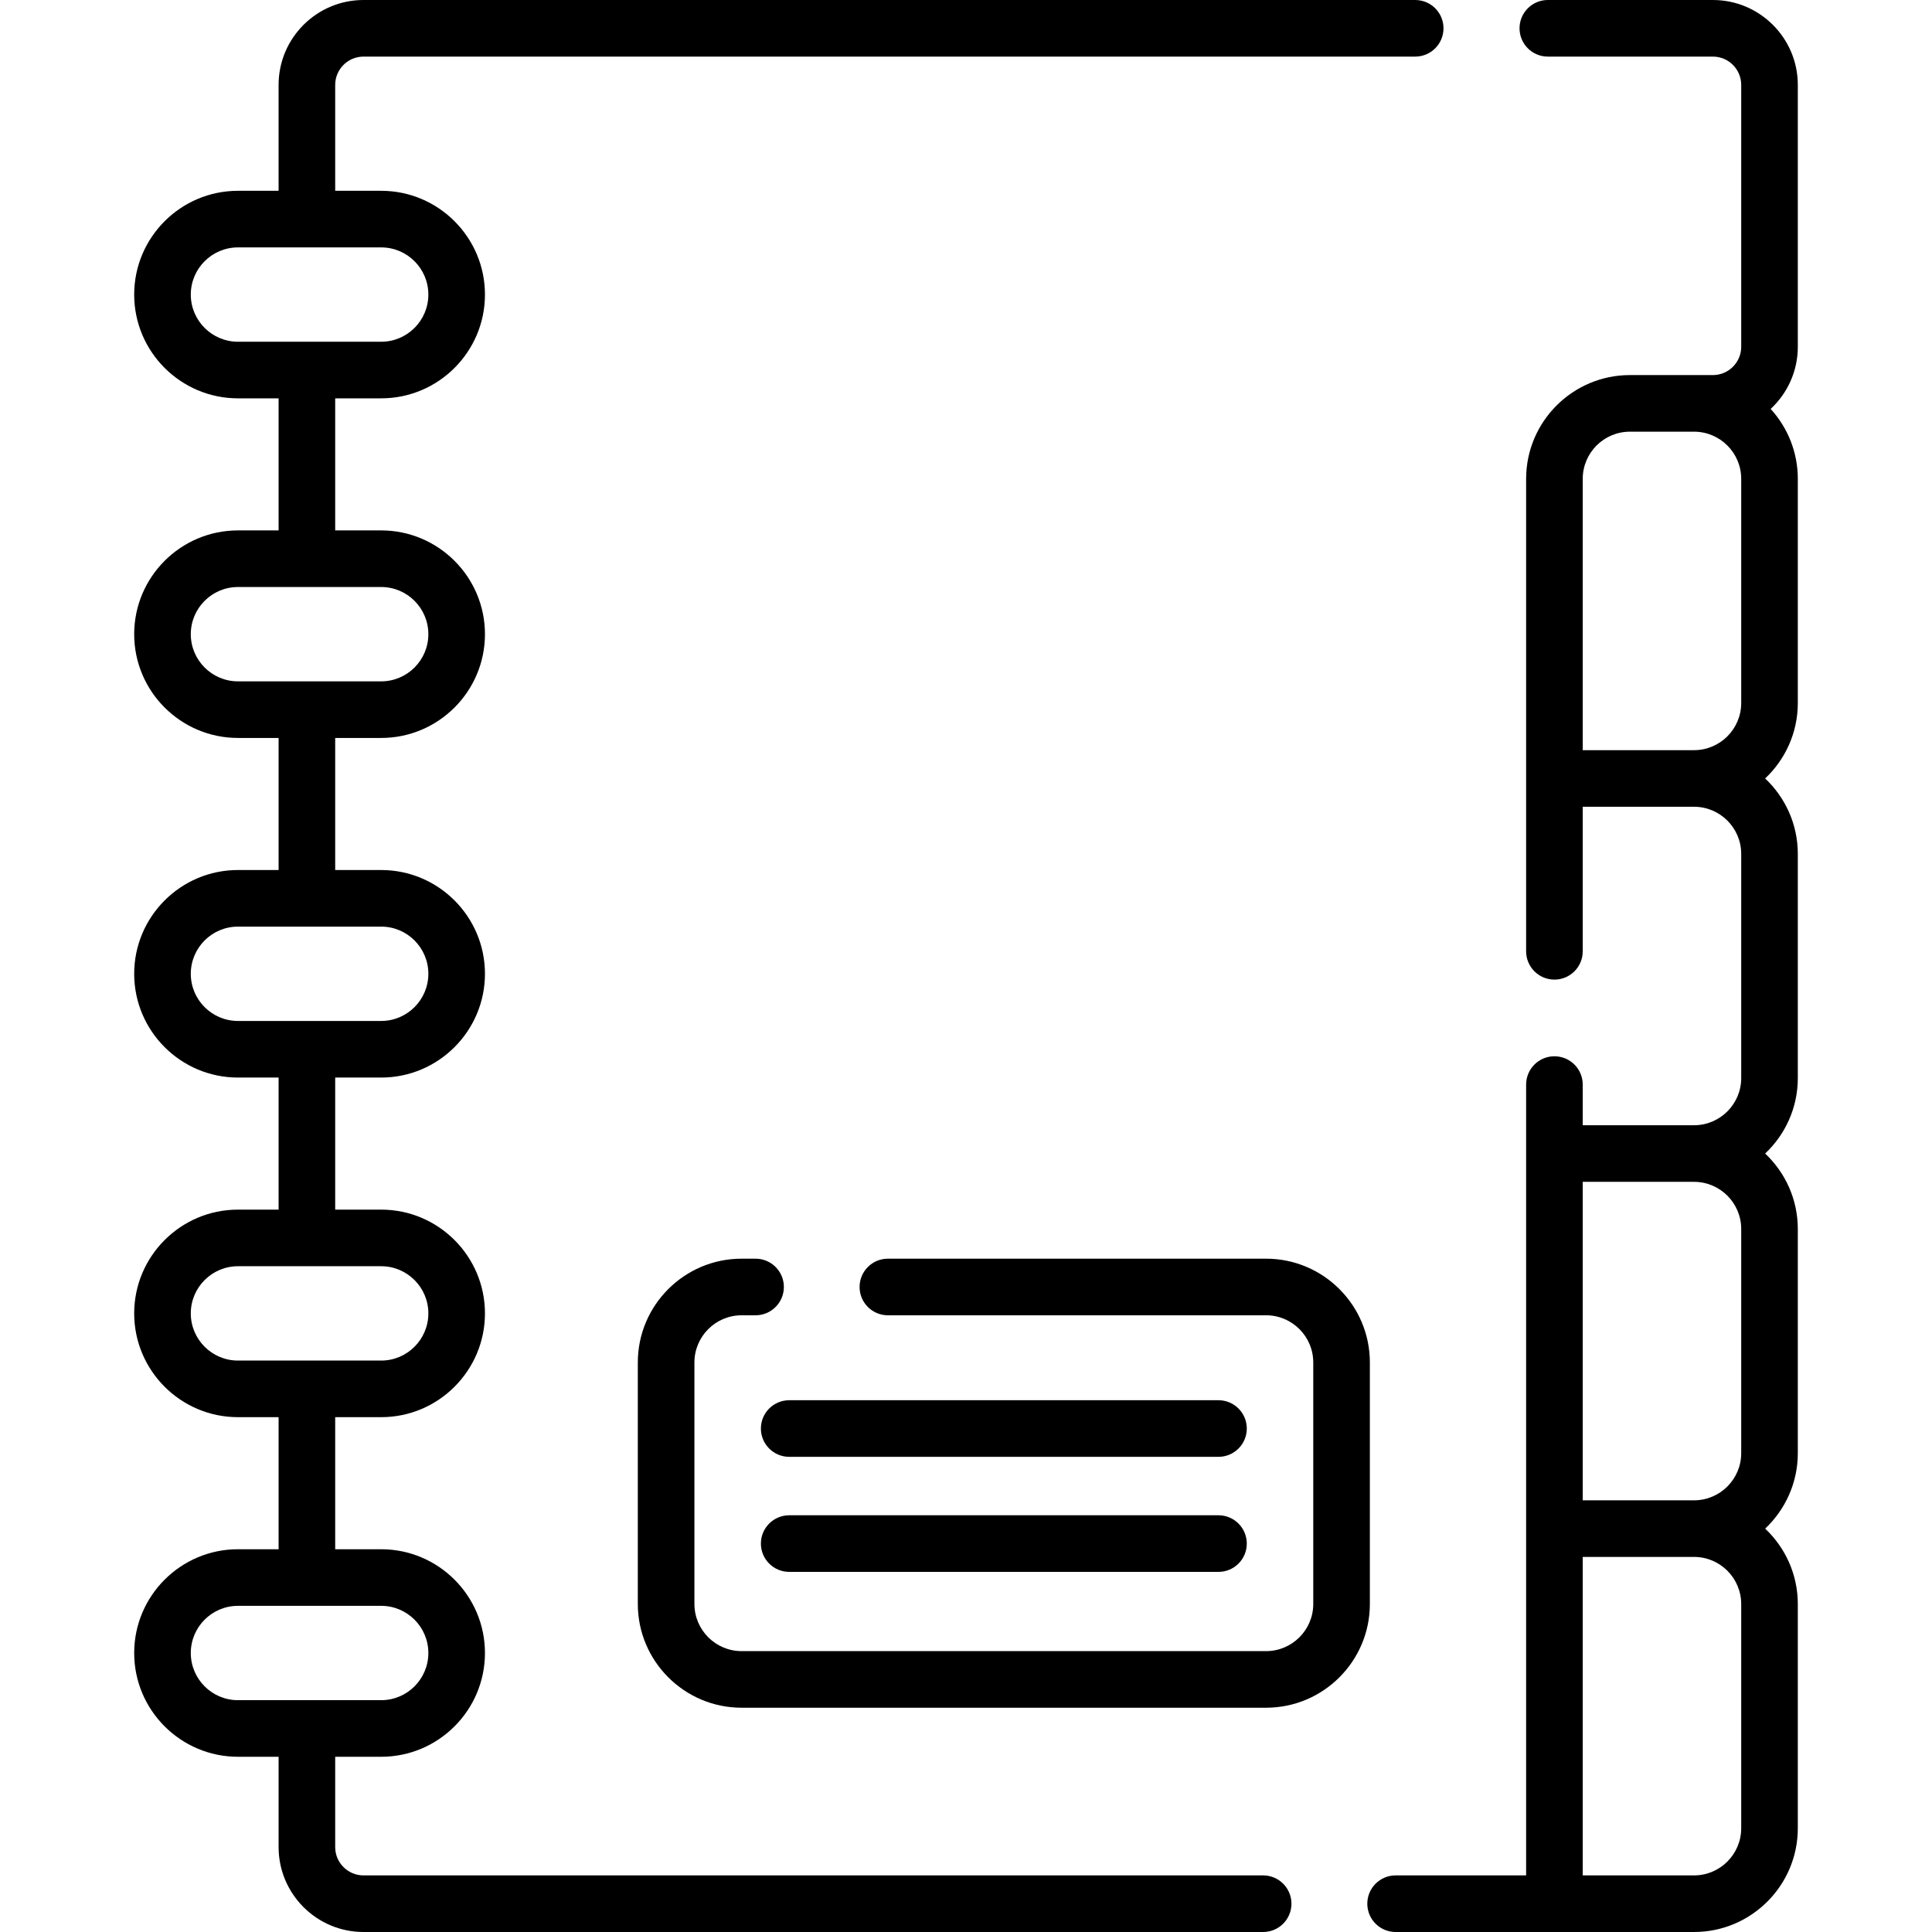 <svg id="Capa_1" enable-background="new 0 0 512 512" height="512" viewBox="0 0 512 512" width="512" xmlns="http://www.w3.org/2000/svg"><g><path d="m476.439 91.9v-69.4c0-12.407-10.094-22.5-22.5-22.5h-43.748c-4.143 0-7.5 3.358-7.5 7.5s3.357 7.5 7.5 7.5h43.748c4.136 0 7.5 3.364 7.5 7.5v69.4c0 4.136-3.364 7.5-7.5 7.5h-22c-15.163 0-27.5 12.336-27.5 27.5v125.207c0 4.142 3.357 7.5 7.5 7.5s7.5-3.358 7.5-7.5v-38.307h29.5c6.893 0 12.5 5.607 12.5 12.5v59.4c0 6.893-5.607 12.5-12.5 12.5h-29.5v-10.775c0-4.142-3.357-7.5-7.5-7.5s-7.5 3.358-7.5 7.5v209.575h-34.589c-4.143 0-7.5 3.358-7.5 7.5s3.357 7.5 7.5 7.5h42.089 37c15.163 0 27.5-12.336 27.5-27.5v-59.4c0-7.875-3.333-14.982-8.655-20 5.323-5.018 8.655-12.125 8.655-20v-59.4c0-7.875-3.333-14.982-8.655-20 5.323-5.018 8.655-12.125 8.655-20v-59.4c0-7.875-3.333-14.982-8.655-20 5.323-5.018 8.655-12.125 8.655-20v-59.4c0-7.131-2.729-13.635-7.196-18.527 4.423-4.111 7.196-9.973 7.196-16.473zm-15 333.2v59.4c0 6.893-5.607 12.5-12.5 12.5h-29.5v-84.4h29.5c6.893 0 12.5 5.608 12.5 12.5zm0-99.4v59.4c0 6.893-5.607 12.5-12.5 12.5h-29.5v-84.4h29.5c6.893 0 12.5 5.608 12.5 12.5zm-42-126.9v-71.9c0-6.893 5.607-12.5 12.5-12.5h17c6.893 0 12.5 5.607 12.5 12.5v59.4c0 6.893-5.607 12.5-12.5 12.5z"/><path d="m334.745 497h-238.414c-4.136 0-7.5-3.364-7.5-7.5v-23.936h12.188c15.163 0 27.5-12.336 27.5-27.5s-12.337-27.5-27.5-27.5h-12.188v-35h12.188c15.163 0 27.5-12.336 27.5-27.5s-12.337-27.5-27.5-27.5h-12.188v-35h12.188c15.163 0 27.5-12.336 27.5-27.5s-12.337-27.5-27.5-27.5h-12.188v-35h12.188c15.163 0 27.5-12.336 27.5-27.5s-12.337-27.5-27.5-27.5h-12.188v-35h12.188c15.163 0 27.5-12.336 27.5-27.5s-12.337-27.5-27.5-27.5h-12.188v-28.064c0-4.136 3.364-7.5 7.5-7.5h278.712c4.143 0 7.5-3.358 7.5-7.5s-3.357-7.5-7.5-7.5h-278.712c-12.406 0-22.5 10.093-22.5 22.5v28.064h-10.77c-15.163 0-27.5 12.336-27.5 27.5s12.337 27.5 27.5 27.5h10.771v35h-10.771c-15.163 0-27.5 12.336-27.5 27.5s12.337 27.5 27.5 27.5h10.771v35h-10.771c-15.163 0-27.5 12.336-27.5 27.5s12.337 27.5 27.5 27.5h10.771v35h-10.771c-15.163 0-27.5 12.336-27.5 27.5s12.337 27.5 27.5 27.5h10.771v35h-10.771c-15.163 0-27.5 12.336-27.5 27.5s12.337 27.5 27.5 27.5h10.771v23.936c0 12.407 10.094 22.5 22.5 22.5h238.414c4.143 0 7.5-3.358 7.5-7.5s-3.358-7.5-7.501-7.5zm-284.184-418.936c0-6.893 5.607-12.5 12.5-12.5h37.958c6.893 0 12.5 5.607 12.5 12.5s-5.607 12.5-12.5 12.5h-37.958c-6.893 0-12.5-5.607-12.5-12.5zm0 90c0-6.893 5.607-12.5 12.5-12.5h37.958c6.893 0 12.5 5.607 12.5 12.5s-5.607 12.5-12.5 12.5h-37.958c-6.893 0-12.5-5.607-12.5-12.5zm0 90c0-6.893 5.607-12.5 12.5-12.5h37.958c6.893 0 12.5 5.607 12.5 12.5s-5.607 12.5-12.5 12.5h-37.958c-6.893 0-12.5-5.607-12.5-12.5zm0 90c0-6.893 5.607-12.5 12.5-12.5h37.958c6.893 0 12.5 5.607 12.5 12.5s-5.607 12.5-12.5 12.5h-37.958c-6.893 0-12.5-5.607-12.5-12.5zm0 90c0-6.893 5.607-12.5 12.5-12.5h37.958c6.893 0 12.5 5.607 12.5 12.5s-5.607 12.5-12.5 12.5h-37.958c-6.893 0-12.5-5.607-12.5-12.5z"/><path d="m363.028 361.064c0-15.164-12.337-27.5-27.5-27.5h-100.23c-4.143 0-7.5 3.358-7.5 7.5s3.357 7.5 7.5 7.5h100.23c6.893 0 12.5 5.607 12.5 12.5v64c0 6.893-5.607 12.5-12.5 12.5h-139c-6.893 0-12.5-5.607-12.5-12.5v-64c0-6.893 5.607-12.5 12.5-12.5h3.706c4.143 0 7.5-3.358 7.5-7.5s-3.357-7.5-7.5-7.5h-3.706c-15.163 0-27.5 12.336-27.5 27.5v64c0 15.164 12.337 27.5 27.5 27.5h139c15.163 0 27.5-12.336 27.5-27.5z"/><path d="m322.912 371.075h-113.766c-4.143 0-7.5 3.358-7.5 7.5s3.357 7.5 7.5 7.5h113.767c4.143 0 7.5-3.358 7.5-7.5s-3.358-7.5-7.501-7.5z"/><path d="m322.912 401.564h-113.766c-4.143 0-7.5 3.358-7.5 7.5s3.357 7.5 7.5 7.5h113.767c4.143 0 7.5-3.358 7.5-7.5s-3.358-7.5-7.501-7.5z"/></g></svg>